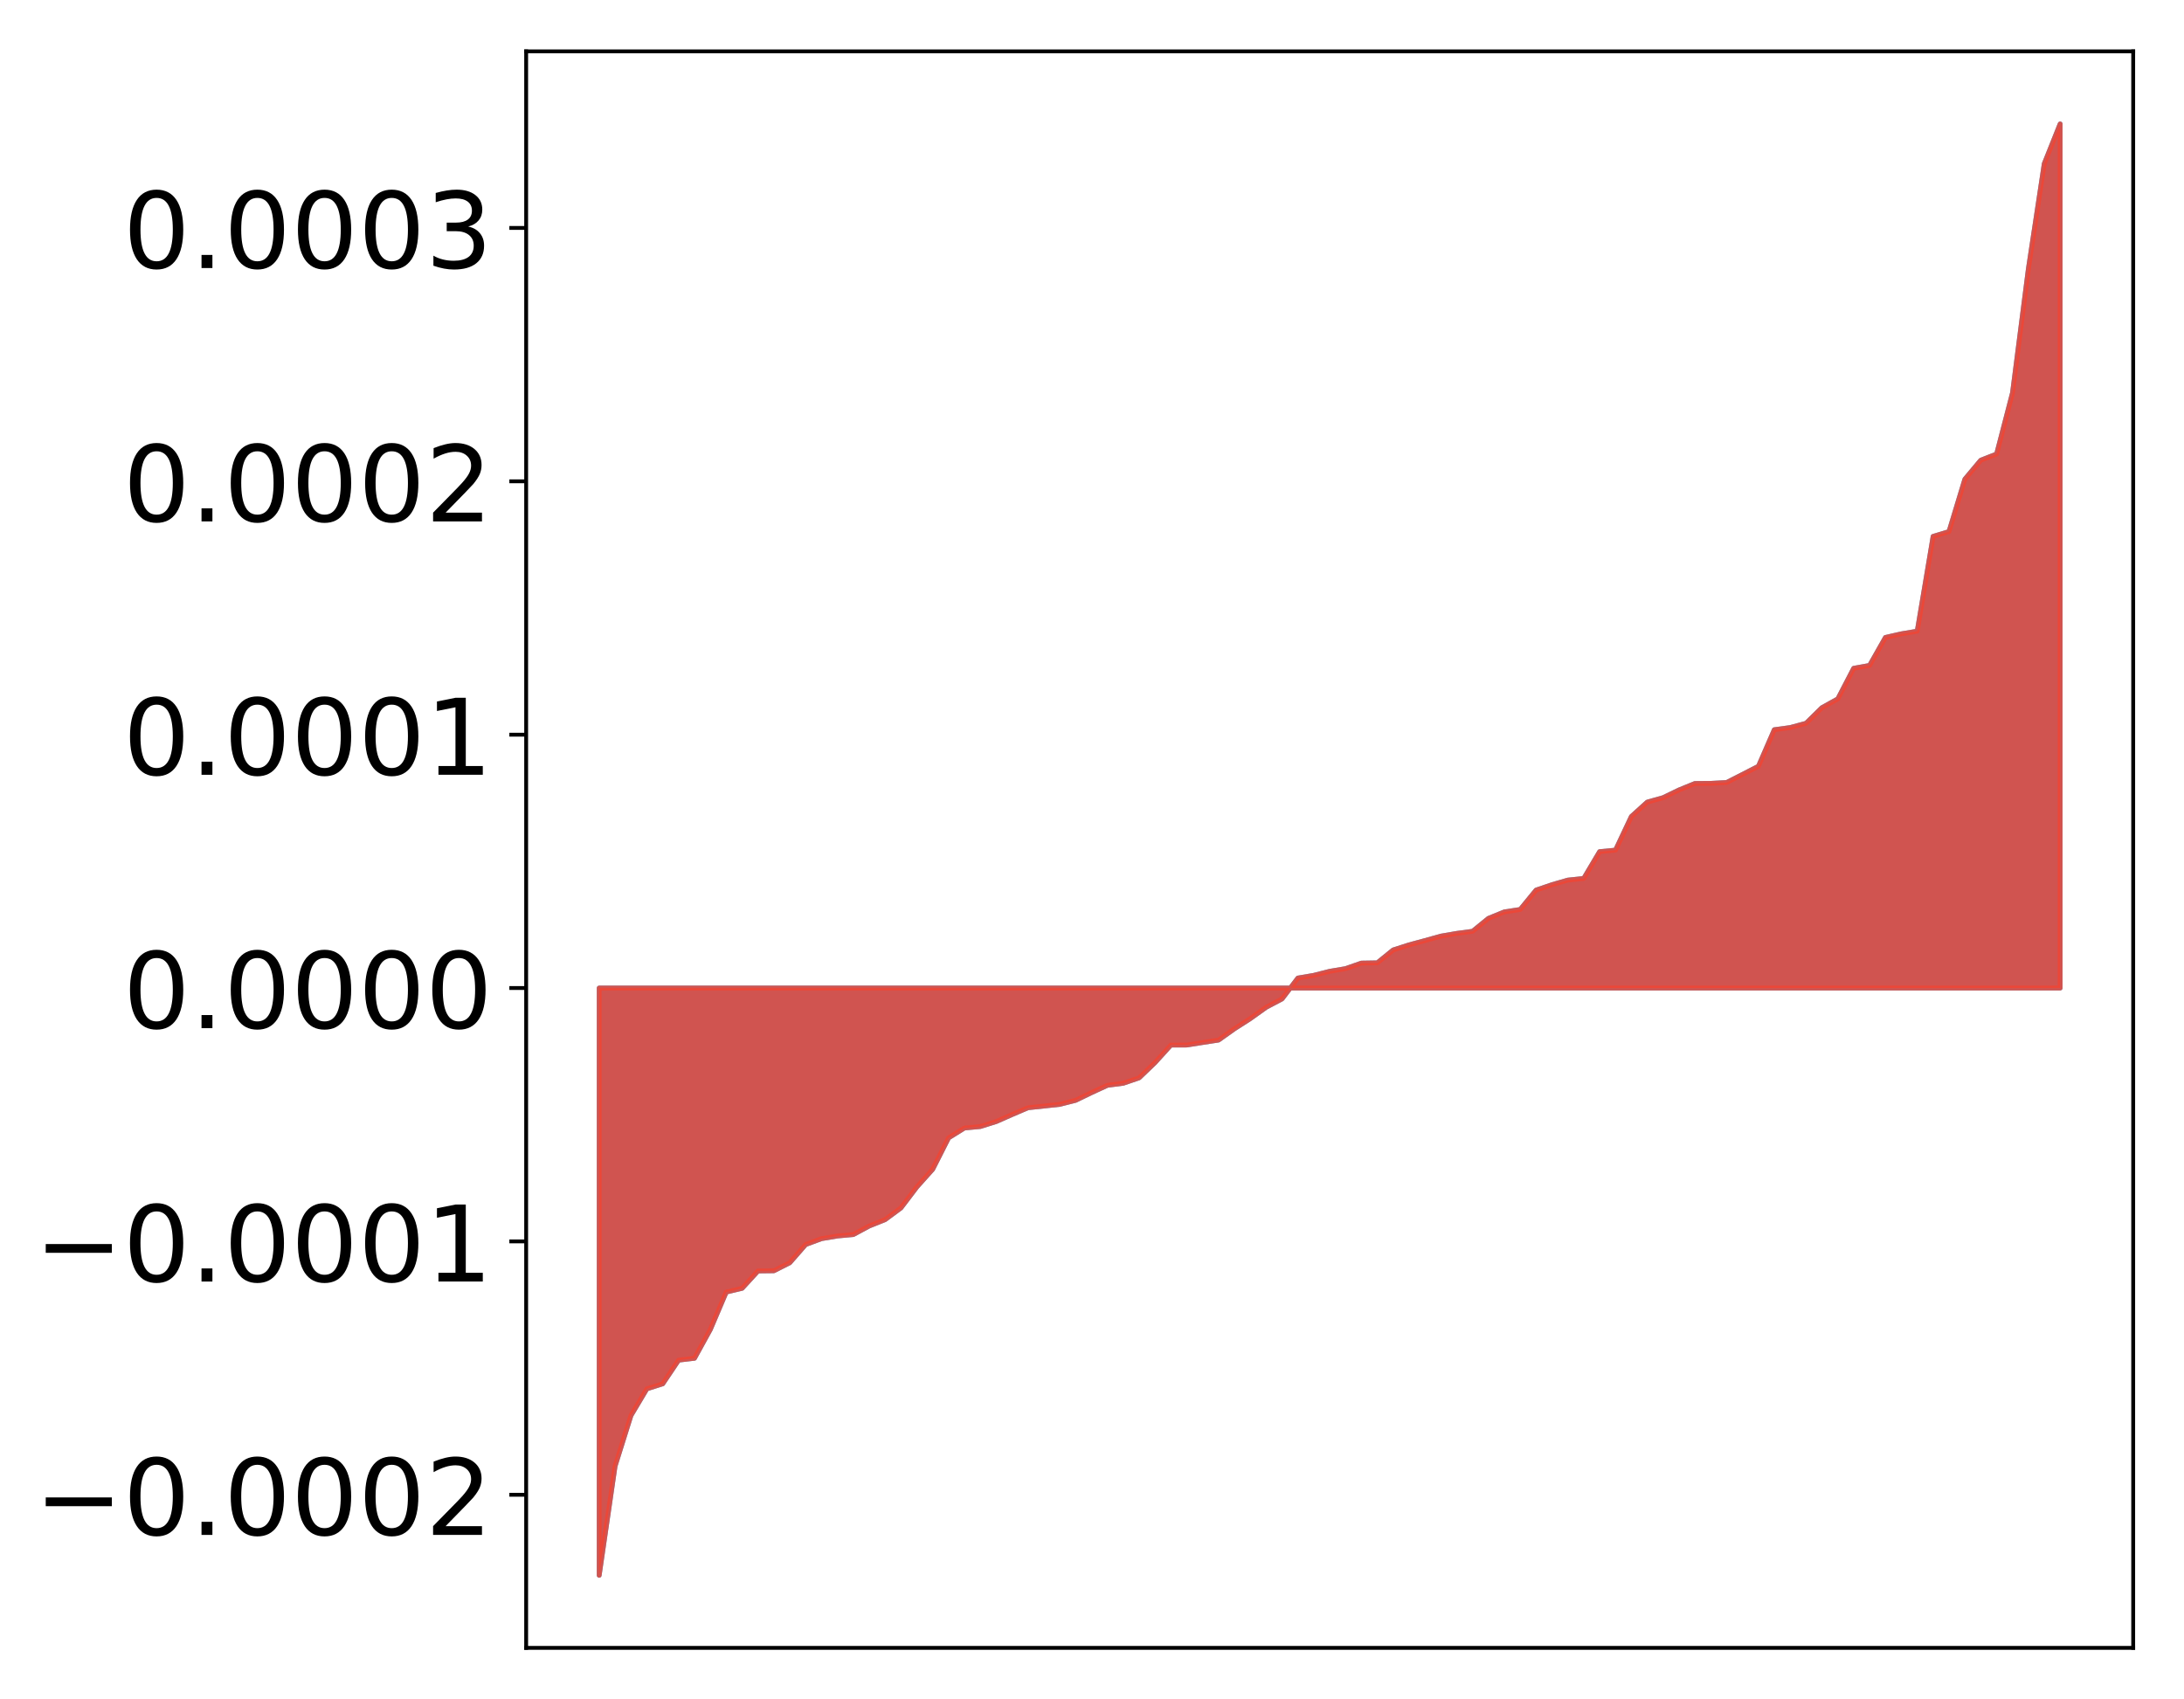 <?xml version="1.0" encoding="utf-8" standalone="no"?>
<!DOCTYPE svg PUBLIC "-//W3C//DTD SVG 1.1//EN"
  "http://www.w3.org/Graphics/SVG/1.1/DTD/svg11.dtd">
<!-- Created with matplotlib (http://matplotlib.org/) -->
<svg height="354pt" version="1.1" viewBox="0 0 455 354" width="455pt" xmlns="http://www.w3.org/2000/svg" xmlns:xlink="http://www.w3.org/1999/xlink">
 <defs>
  <style type="text/css">
*{stroke-linecap:butt;stroke-linejoin:round;}
  </style>
 </defs>
 <g id="figure_1">
  <g id="patch_1">
   <path d="M 0 354.04 
L 455.115 354.04 
L 455.115 0 
L 0 0 
z
" style="fill:#ffffff;"/>
  </g>
  <g id="axes_1">
   <g id="patch_2">
    <path d="M 109.615 343.34 
L 444.415 343.34 
L 444.415 10.7 
L 109.615 10.7 
z
" style="fill:#ffffff;"/>
   </g>
   <g id="PolyCollection_1">
    <defs>
     <path d="M 124.833 -25.82 
L 124.833 -148.18 
L 128.141 -148.18 
L 131.449 -148.18 
L 134.758 -148.18 
L 138.066 -148.18 
L 141.374 -148.18 
L 144.683 -148.18 
L 147.991 -148.18 
L 151.299 -148.18 
L 154.608 -148.18 
L 157.916 -148.18 
L 161.224 -148.18 
L 164.532 -148.18 
L 167.841 -148.18 
L 171.149 -148.18 
L 174.457 -148.18 
L 177.766 -148.18 
L 181.074 -148.18 
L 184.382 -148.18 
L 187.691 -148.18 
L 190.999 -148.18 
L 194.307 -148.18 
L 197.615 -148.18 
L 200.924 -148.18 
L 204.232 -148.18 
L 207.54 -148.18 
L 210.849 -148.18 
L 214.157 -148.18 
L 217.465 -148.18 
L 220.774 -148.18 
L 224.082 -148.18 
L 227.39 -148.18 
L 230.698 -148.18 
L 234.007 -148.18 
L 237.315 -148.18 
L 240.623 -148.18 
L 243.932 -148.18 
L 247.24 -148.18 
L 250.548 -148.18 
L 253.857 -148.18 
L 257.165 -148.18 
L 260.473 -148.18 
L 263.781 -148.18 
L 267.09 -148.18 
L 270.398 -148.18 
L 273.706 -148.18 
L 277.015 -148.18 
L 280.323 -148.18 
L 283.631 -148.18 
L 286.94 -148.18 
L 290.248 -148.18 
L 293.556 -148.18 
L 296.864 -148.18 
L 300.173 -148.18 
L 303.481 -148.18 
L 306.789 -148.18 
L 310.098 -148.18 
L 313.406 -148.18 
L 316.714 -148.18 
L 320.023 -148.18 
L 323.331 -148.18 
L 326.639 -148.18 
L 329.947 -148.18 
L 333.256 -148.18 
L 336.564 -148.18 
L 339.872 -148.18 
L 343.181 -148.18 
L 346.489 -148.18 
L 349.797 -148.18 
L 353.106 -148.18 
L 356.414 -148.18 
L 359.722 -148.18 
L 363.03 -148.18 
L 366.339 -148.18 
L 369.647 -148.18 
L 372.955 -148.18 
L 376.264 -148.18 
L 379.572 -148.18 
L 382.88 -148.18 
L 386.189 -148.18 
L 389.497 -148.18 
L 392.805 -148.18 
L 396.114 -148.18 
L 399.422 -148.18 
L 402.73 -148.18 
L 406.038 -148.18 
L 409.347 -148.18 
L 412.655 -148.18 
L 415.963 -148.18 
L 419.272 -148.18 
L 422.58 -148.18 
L 425.888 -148.18 
L 429.197 -148.18 
L 429.197 -328.22 
L 429.197 -328.22 
L 425.888 -319.937 
L 422.58 -298.037 
L 419.272 -272.192 
L 415.963 -259.451 
L 412.655 -258.15 
L 409.347 -254.197 
L 406.038 -243.28 
L 402.73 -242.281 
L 399.422 -222.537 
L 396.114 -221.981 
L 392.805 -221.235 
L 389.497 -215.4 
L 386.189 -214.801 
L 382.88 -208.428 
L 379.572 -206.592 
L 376.264 -203.344 
L 372.955 -202.455 
L 369.647 -202.002 
L 366.339 -194.389 
L 363.03 -192.691 
L 359.722 -191.006 
L 356.414 -190.829 
L 353.106 -190.799 
L 349.797 -189.45 
L 346.489 -187.848 
L 343.181 -186.92 
L 339.872 -183.925 
L 336.564 -176.913 
L 333.256 -176.597 
L 329.947 -171.017 
L 326.639 -170.671 
L 323.331 -169.713 
L 320.023 -168.589 
L 316.714 -164.55 
L 313.406 -164.046 
L 310.098 -162.699 
L 306.789 -160.005 
L 303.481 -159.566 
L 300.173 -158.995 
L 296.864 -158.069 
L 293.556 -157.177 
L 290.248 -156.113 
L 286.94 -153.433 
L 283.631 -153.377 
L 280.323 -152.225 
L 277.015 -151.665 
L 273.706 -150.827 
L 270.398 -150.261 
L 267.09 -145.919 
L 263.781 -144.172 
L 260.473 -141.809 
L 257.165 -139.687 
L 253.857 -137.338 
L 250.548 -136.829 
L 247.24 -136.304 
L 243.932 -136.293 
L 240.623 -132.64 
L 237.315 -129.469 
L 234.007 -128.341 
L 230.698 -127.911 
L 227.39 -126.385 
L 224.082 -124.782 
L 220.774 -123.943 
L 217.465 -123.584 
L 214.157 -123.238 
L 210.849 -121.822 
L 207.54 -120.361 
L 204.232 -119.324 
L 200.924 -119.017 
L 197.615 -116.961 
L 194.307 -110.421 
L 190.999 -106.725 
L 187.691 -102.365 
L 184.382 -99.919 
L 181.074 -98.596 
L 177.766 -96.815 
L 174.457 -96.516 
L 171.149 -95.964 
L 167.841 -94.736 
L 164.532 -90.948 
L 161.224 -89.27 
L 157.916 -89.231 
L 154.608 -85.622 
L 151.299 -84.83 
L 147.991 -77.056 
L 144.683 -71.043 
L 141.374 -70.652 
L 138.066 -65.72 
L 134.758 -64.672 
L 131.449 -59.114 
L 128.141 -48.567 
L 124.833 -25.82 
z
" id="md0037ea9df" style="stroke:#4a98c9;"/>
    </defs>
    <g clip-path="url(#pdd15adfbe0)">
     <use style="fill:#4a98c9;stroke:#4a98c9;" x="0" xlink:href="#md0037ea9df" y="354.04"/>
    </g>
   </g>
   <g id="PolyCollection_2">
    <defs>
     <path d="M 124.833 -25.82 
L 124.833 -148.18 
L 128.141 -148.18 
L 131.449 -148.18 
L 134.758 -148.18 
L 138.066 -148.18 
L 141.374 -148.18 
L 144.683 -148.18 
L 147.991 -148.18 
L 151.299 -148.18 
L 154.608 -148.18 
L 157.916 -148.18 
L 161.224 -148.18 
L 164.532 -148.18 
L 167.841 -148.18 
L 171.149 -148.18 
L 174.457 -148.18 
L 177.766 -148.18 
L 181.074 -148.18 
L 184.382 -148.18 
L 187.691 -148.18 
L 190.999 -148.18 
L 194.307 -148.18 
L 197.615 -148.18 
L 200.924 -148.18 
L 204.232 -148.18 
L 207.54 -148.18 
L 210.849 -148.18 
L 214.157 -148.18 
L 217.465 -148.18 
L 220.774 -148.18 
L 224.082 -148.18 
L 227.39 -148.18 
L 230.698 -148.18 
L 234.007 -148.18 
L 237.315 -148.18 
L 240.623 -148.18 
L 243.932 -148.18 
L 247.24 -148.18 
L 250.548 -148.18 
L 253.857 -148.18 
L 257.165 -148.18 
L 260.473 -148.18 
L 263.781 -148.18 
L 267.09 -148.18 
L 270.398 -148.18 
L 273.706 -148.18 
L 277.015 -148.18 
L 280.323 -148.18 
L 283.631 -148.18 
L 286.94 -148.18 
L 290.248 -148.18 
L 293.556 -148.18 
L 296.864 -148.18 
L 300.173 -148.18 
L 303.481 -148.18 
L 306.789 -148.18 
L 310.098 -148.18 
L 313.406 -148.18 
L 316.714 -148.18 
L 320.023 -148.18 
L 323.331 -148.18 
L 326.639 -148.18 
L 329.947 -148.18 
L 333.256 -148.18 
L 336.564 -148.18 
L 339.872 -148.18 
L 343.181 -148.18 
L 346.489 -148.18 
L 349.797 -148.18 
L 353.106 -148.18 
L 356.414 -148.18 
L 359.722 -148.18 
L 363.03 -148.18 
L 366.339 -148.18 
L 369.647 -148.18 
L 372.955 -148.18 
L 376.264 -148.18 
L 379.572 -148.18 
L 382.88 -148.18 
L 386.189 -148.18 
L 389.497 -148.18 
L 392.805 -148.18 
L 396.114 -148.18 
L 399.422 -148.18 
L 402.73 -148.18 
L 406.038 -148.18 
L 409.347 -148.18 
L 412.655 -148.18 
L 415.963 -148.18 
L 419.272 -148.18 
L 422.58 -148.18 
L 425.888 -148.18 
L 429.197 -148.18 
L 429.197 -328.22 
L 429.197 -328.22 
L 425.888 -319.937 
L 422.58 -298.037 
L 419.272 -272.192 
L 415.963 -259.451 
L 412.655 -258.15 
L 409.347 -254.197 
L 406.038 -243.28 
L 402.73 -242.281 
L 399.422 -222.537 
L 396.114 -221.981 
L 392.805 -221.235 
L 389.497 -215.4 
L 386.189 -214.801 
L 382.88 -208.428 
L 379.572 -206.592 
L 376.264 -203.344 
L 372.955 -202.455 
L 369.647 -202.002 
L 366.339 -194.389 
L 363.03 -192.691 
L 359.722 -191.006 
L 356.414 -190.829 
L 353.106 -190.799 
L 349.797 -189.45 
L 346.489 -187.848 
L 343.181 -186.92 
L 339.872 -183.925 
L 336.564 -176.913 
L 333.256 -176.597 
L 329.947 -171.017 
L 326.639 -170.671 
L 323.331 -169.713 
L 320.023 -168.589 
L 316.714 -164.55 
L 313.406 -164.046 
L 310.098 -162.699 
L 306.789 -160.005 
L 303.481 -159.566 
L 300.173 -158.995 
L 296.864 -158.069 
L 293.556 -157.177 
L 290.248 -156.113 
L 286.94 -153.433 
L 283.631 -153.377 
L 280.323 -152.225 
L 277.015 -151.665 
L 273.706 -150.827 
L 270.398 -150.261 
L 267.09 -145.919 
L 263.781 -144.172 
L 260.473 -141.809 
L 257.165 -139.687 
L 253.857 -137.338 
L 250.548 -136.829 
L 247.24 -136.304 
L 243.932 -136.293 
L 240.623 -132.64 
L 237.315 -129.469 
L 234.007 -128.341 
L 230.698 -127.911 
L 227.39 -126.385 
L 224.082 -124.782 
L 220.774 -123.943 
L 217.465 -123.584 
L 214.157 -123.238 
L 210.849 -121.822 
L 207.54 -120.361 
L 204.232 -119.324 
L 200.924 -119.017 
L 197.615 -116.961 
L 194.307 -110.421 
L 190.999 -106.725 
L 187.691 -102.365 
L 184.382 -99.919 
L 181.074 -98.596 
L 177.766 -96.815 
L 174.457 -96.516 
L 171.149 -95.964 
L 167.841 -94.736 
L 164.532 -90.948 
L 161.224 -89.27 
L 157.916 -89.231 
L 154.608 -85.622 
L 151.299 -84.83 
L 147.991 -77.056 
L 144.683 -71.043 
L 141.374 -70.652 
L 138.066 -65.72 
L 134.758 -64.672 
L 131.449 -59.114 
L 128.141 -48.567 
L 124.833 -25.82 
z
" id="m7a2ba48e30" style="stroke:#f14432;stroke-opacity:0.8;"/>
    </defs>
    <g clip-path="url(#pdd15adfbe0)">
     <use style="fill:#f14432;fill-opacity:0.8;stroke:#f14432;stroke-opacity:0.8;" x="0" xlink:href="#m7a2ba48e30" y="354.04"/>
    </g>
   </g>
   <g id="matplotlib.axis_1"/>
   <g id="matplotlib.axis_2">
    <g id="ytick_1">
     <g id="line2d_1">
      <defs>
       <path d="M 0 0 
L -3.5 0 
" id="m357b825309" style="stroke:#000000;stroke-width:0.8;"/>
      </defs>
      <g>
       <use style="stroke:#000000;stroke-width:0.8;" x="109.615" xlink:href="#m357b825309" y="311.443"/>
      </g>
     </g>
     <g id="text_1">
      <!-- −0.0002 -->
      <defs>
       <path d="M 10.594 35.5 
L 73.188 35.5 
L 73.188 27.203 
L 10.594 27.203 
z
" id="DejaVuSans-2212"/>
       <path d="M 31.781 66.406 
Q 24.172 66.406 20.328 58.906 
Q 16.5 51.422 16.5 36.375 
Q 16.5 21.391 20.328 13.891 
Q 24.172 6.391 31.781 6.391 
Q 39.453 6.391 43.281 13.891 
Q 47.125 21.391 47.125 36.375 
Q 47.125 51.422 43.281 58.906 
Q 39.453 66.406 31.781 66.406 
z
M 31.781 74.219 
Q 44.047 74.219 50.516 64.516 
Q 56.984 54.828 56.984 36.375 
Q 56.984 17.969 50.516 8.266 
Q 44.047 -1.422 31.781 -1.422 
Q 19.531 -1.422 13.062 8.266 
Q 6.594 17.969 6.594 36.375 
Q 6.594 54.828 13.062 64.516 
Q 19.531 74.219 31.781 74.219 
z
" id="DejaVuSans-30"/>
       <path d="M 10.688 12.406 
L 21 12.406 
L 21 0 
L 10.688 0 
z
" id="DejaVuSans-2e"/>
       <path d="M 19.188 8.297 
L 53.609 8.297 
L 53.609 0 
L 7.328 0 
L 7.328 8.297 
Q 12.938 14.109 22.625 23.891 
Q 32.328 33.688 34.812 36.531 
Q 39.547 41.844 41.422 45.531 
Q 43.312 49.219 43.312 52.781 
Q 43.312 58.594 39.234 62.25 
Q 35.156 65.922 28.609 65.922 
Q 23.969 65.922 18.812 64.312 
Q 13.672 62.703 7.812 59.422 
L 7.812 69.391 
Q 13.766 71.781 18.938 73 
Q 24.125 74.219 28.422 74.219 
Q 39.75 74.219 46.484 68.547 
Q 53.219 62.891 53.219 53.422 
Q 53.219 48.922 51.531 44.891 
Q 49.859 40.875 45.406 35.406 
Q 44.188 33.984 37.641 27.219 
Q 31.109 20.453 19.188 8.297 
z
" id="DejaVuSans-32"/>
      </defs>
      <g transform="translate(7.2 319.801)scale(0.22 -0.22)">
       <use xlink:href="#DejaVuSans-2212"/>
       <use x="83.789" xlink:href="#DejaVuSans-30"/>
       <use x="147.412" xlink:href="#DejaVuSans-2e"/>
       <use x="179.199" xlink:href="#DejaVuSans-30"/>
       <use x="242.822" xlink:href="#DejaVuSans-30"/>
       <use x="306.445" xlink:href="#DejaVuSans-30"/>
       <use x="370.068" xlink:href="#DejaVuSans-32"/>
      </g>
     </g>
    </g>
    <g id="ytick_2">
     <g id="line2d_2">
      <g>
       <use style="stroke:#000000;stroke-width:0.8;" x="109.615" xlink:href="#m357b825309" y="258.652"/>
      </g>
     </g>
     <g id="text_2">
      <!-- −0.0001 -->
      <defs>
       <path d="M 12.406 8.297 
L 28.516 8.297 
L 28.516 63.922 
L 10.984 60.406 
L 10.984 69.391 
L 28.422 72.906 
L 38.281 72.906 
L 38.281 8.297 
L 54.391 8.297 
L 54.391 0 
L 12.406 0 
z
" id="DejaVuSans-31"/>
      </defs>
      <g transform="translate(7.2 267.01)scale(0.22 -0.22)">
       <use xlink:href="#DejaVuSans-2212"/>
       <use x="83.789" xlink:href="#DejaVuSans-30"/>
       <use x="147.412" xlink:href="#DejaVuSans-2e"/>
       <use x="179.199" xlink:href="#DejaVuSans-30"/>
       <use x="242.822" xlink:href="#DejaVuSans-30"/>
       <use x="306.445" xlink:href="#DejaVuSans-30"/>
       <use x="370.068" xlink:href="#DejaVuSans-31"/>
      </g>
     </g>
    </g>
    <g id="ytick_3">
     <g id="line2d_3">
      <g>
       <use style="stroke:#000000;stroke-width:0.8;" x="109.615" xlink:href="#m357b825309" y="205.86"/>
      </g>
     </g>
     <g id="text_3">
      <!-- 0.0000 -->
      <g transform="translate(25.635 214.219)scale(0.22 -0.22)">
       <use xlink:href="#DejaVuSans-30"/>
       <use x="63.623" xlink:href="#DejaVuSans-2e"/>
       <use x="95.41" xlink:href="#DejaVuSans-30"/>
       <use x="159.033" xlink:href="#DejaVuSans-30"/>
       <use x="222.656" xlink:href="#DejaVuSans-30"/>
       <use x="286.279" xlink:href="#DejaVuSans-30"/>
      </g>
     </g>
    </g>
    <g id="ytick_4">
     <g id="line2d_4">
      <g>
       <use style="stroke:#000000;stroke-width:0.8;" x="109.615" xlink:href="#m357b825309" y="153.069"/>
      </g>
     </g>
     <g id="text_4">
      <!-- 0.0001 -->
      <g transform="translate(25.635 161.427)scale(0.22 -0.22)">
       <use xlink:href="#DejaVuSans-30"/>
       <use x="63.623" xlink:href="#DejaVuSans-2e"/>
       <use x="95.41" xlink:href="#DejaVuSans-30"/>
       <use x="159.033" xlink:href="#DejaVuSans-30"/>
       <use x="222.656" xlink:href="#DejaVuSans-30"/>
       <use x="286.279" xlink:href="#DejaVuSans-31"/>
      </g>
     </g>
    </g>
    <g id="ytick_5">
     <g id="line2d_5">
      <g>
       <use style="stroke:#000000;stroke-width:0.8;" x="109.615" xlink:href="#m357b825309" y="100.278"/>
      </g>
     </g>
     <g id="text_5">
      <!-- 0.0002 -->
      <g transform="translate(25.635 108.636)scale(0.22 -0.22)">
       <use xlink:href="#DejaVuSans-30"/>
       <use x="63.623" xlink:href="#DejaVuSans-2e"/>
       <use x="95.41" xlink:href="#DejaVuSans-30"/>
       <use x="159.033" xlink:href="#DejaVuSans-30"/>
       <use x="222.656" xlink:href="#DejaVuSans-30"/>
       <use x="286.279" xlink:href="#DejaVuSans-32"/>
      </g>
     </g>
    </g>
    <g id="ytick_6">
     <g id="line2d_6">
      <g>
       <use style="stroke:#000000;stroke-width:0.8;" x="109.615" xlink:href="#m357b825309" y="47.487"/>
      </g>
     </g>
     <g id="text_6">
      <!-- 0.0003 -->
      <defs>
       <path d="M 40.578 39.312 
Q 47.656 37.797 51.625 33 
Q 55.609 28.219 55.609 21.188 
Q 55.609 10.406 48.188 4.484 
Q 40.766 -1.422 27.094 -1.422 
Q 22.516 -1.422 17.656 -0.516 
Q 12.797 0.391 7.625 2.203 
L 7.625 11.719 
Q 11.719 9.328 16.594 8.109 
Q 21.484 6.891 26.812 6.891 
Q 36.078 6.891 40.938 10.547 
Q 45.797 14.203 45.797 21.188 
Q 45.797 27.641 41.281 31.266 
Q 36.766 34.906 28.719 34.906 
L 20.219 34.906 
L 20.219 43.016 
L 29.109 43.016 
Q 36.375 43.016 40.234 45.922 
Q 44.094 48.828 44.094 54.297 
Q 44.094 59.906 40.109 62.906 
Q 36.141 65.922 28.719 65.922 
Q 24.656 65.922 20.016 65.031 
Q 15.375 64.156 9.812 62.312 
L 9.812 71.094 
Q 15.438 72.656 20.344 73.438 
Q 25.25 74.219 29.594 74.219 
Q 40.828 74.219 47.359 69.109 
Q 53.906 64.016 53.906 55.328 
Q 53.906 49.266 50.438 45.094 
Q 46.969 40.922 40.578 39.312 
z
" id="DejaVuSans-33"/>
      </defs>
      <g transform="translate(25.635 55.845)scale(0.22 -0.22)">
       <use xlink:href="#DejaVuSans-30"/>
       <use x="63.623" xlink:href="#DejaVuSans-2e"/>
       <use x="95.41" xlink:href="#DejaVuSans-30"/>
       <use x="159.033" xlink:href="#DejaVuSans-30"/>
       <use x="222.656" xlink:href="#DejaVuSans-30"/>
       <use x="286.279" xlink:href="#DejaVuSans-33"/>
      </g>
     </g>
    </g>
   </g>
   <g id="patch_3">
    <path d="M 109.615 343.34 
L 109.615 10.7 
" style="fill:none;stroke:#000000;stroke-linecap:square;stroke-linejoin:miter;stroke-width:0.8;"/>
   </g>
   <g id="patch_4">
    <path d="M 444.415 343.34 
L 444.415 10.7 
" style="fill:none;stroke:#000000;stroke-linecap:square;stroke-linejoin:miter;stroke-width:0.8;"/>
   </g>
   <g id="patch_5">
    <path d="M 109.615 343.34 
L 444.415 343.34 
" style="fill:none;stroke:#000000;stroke-linecap:square;stroke-linejoin:miter;stroke-width:0.8;"/>
   </g>
   <g id="patch_6">
    <path d="M 109.615 10.7 
L 444.415 10.7 
" style="fill:none;stroke:#000000;stroke-linecap:square;stroke-linejoin:miter;stroke-width:0.8;"/>
   </g>
  </g>
 </g>
 <defs>
  <clipPath id="pdd15adfbe0">
   <rect height="332.64" width="334.8" x="109.615" y="10.7"/>
  </clipPath>
 </defs>
</svg>

